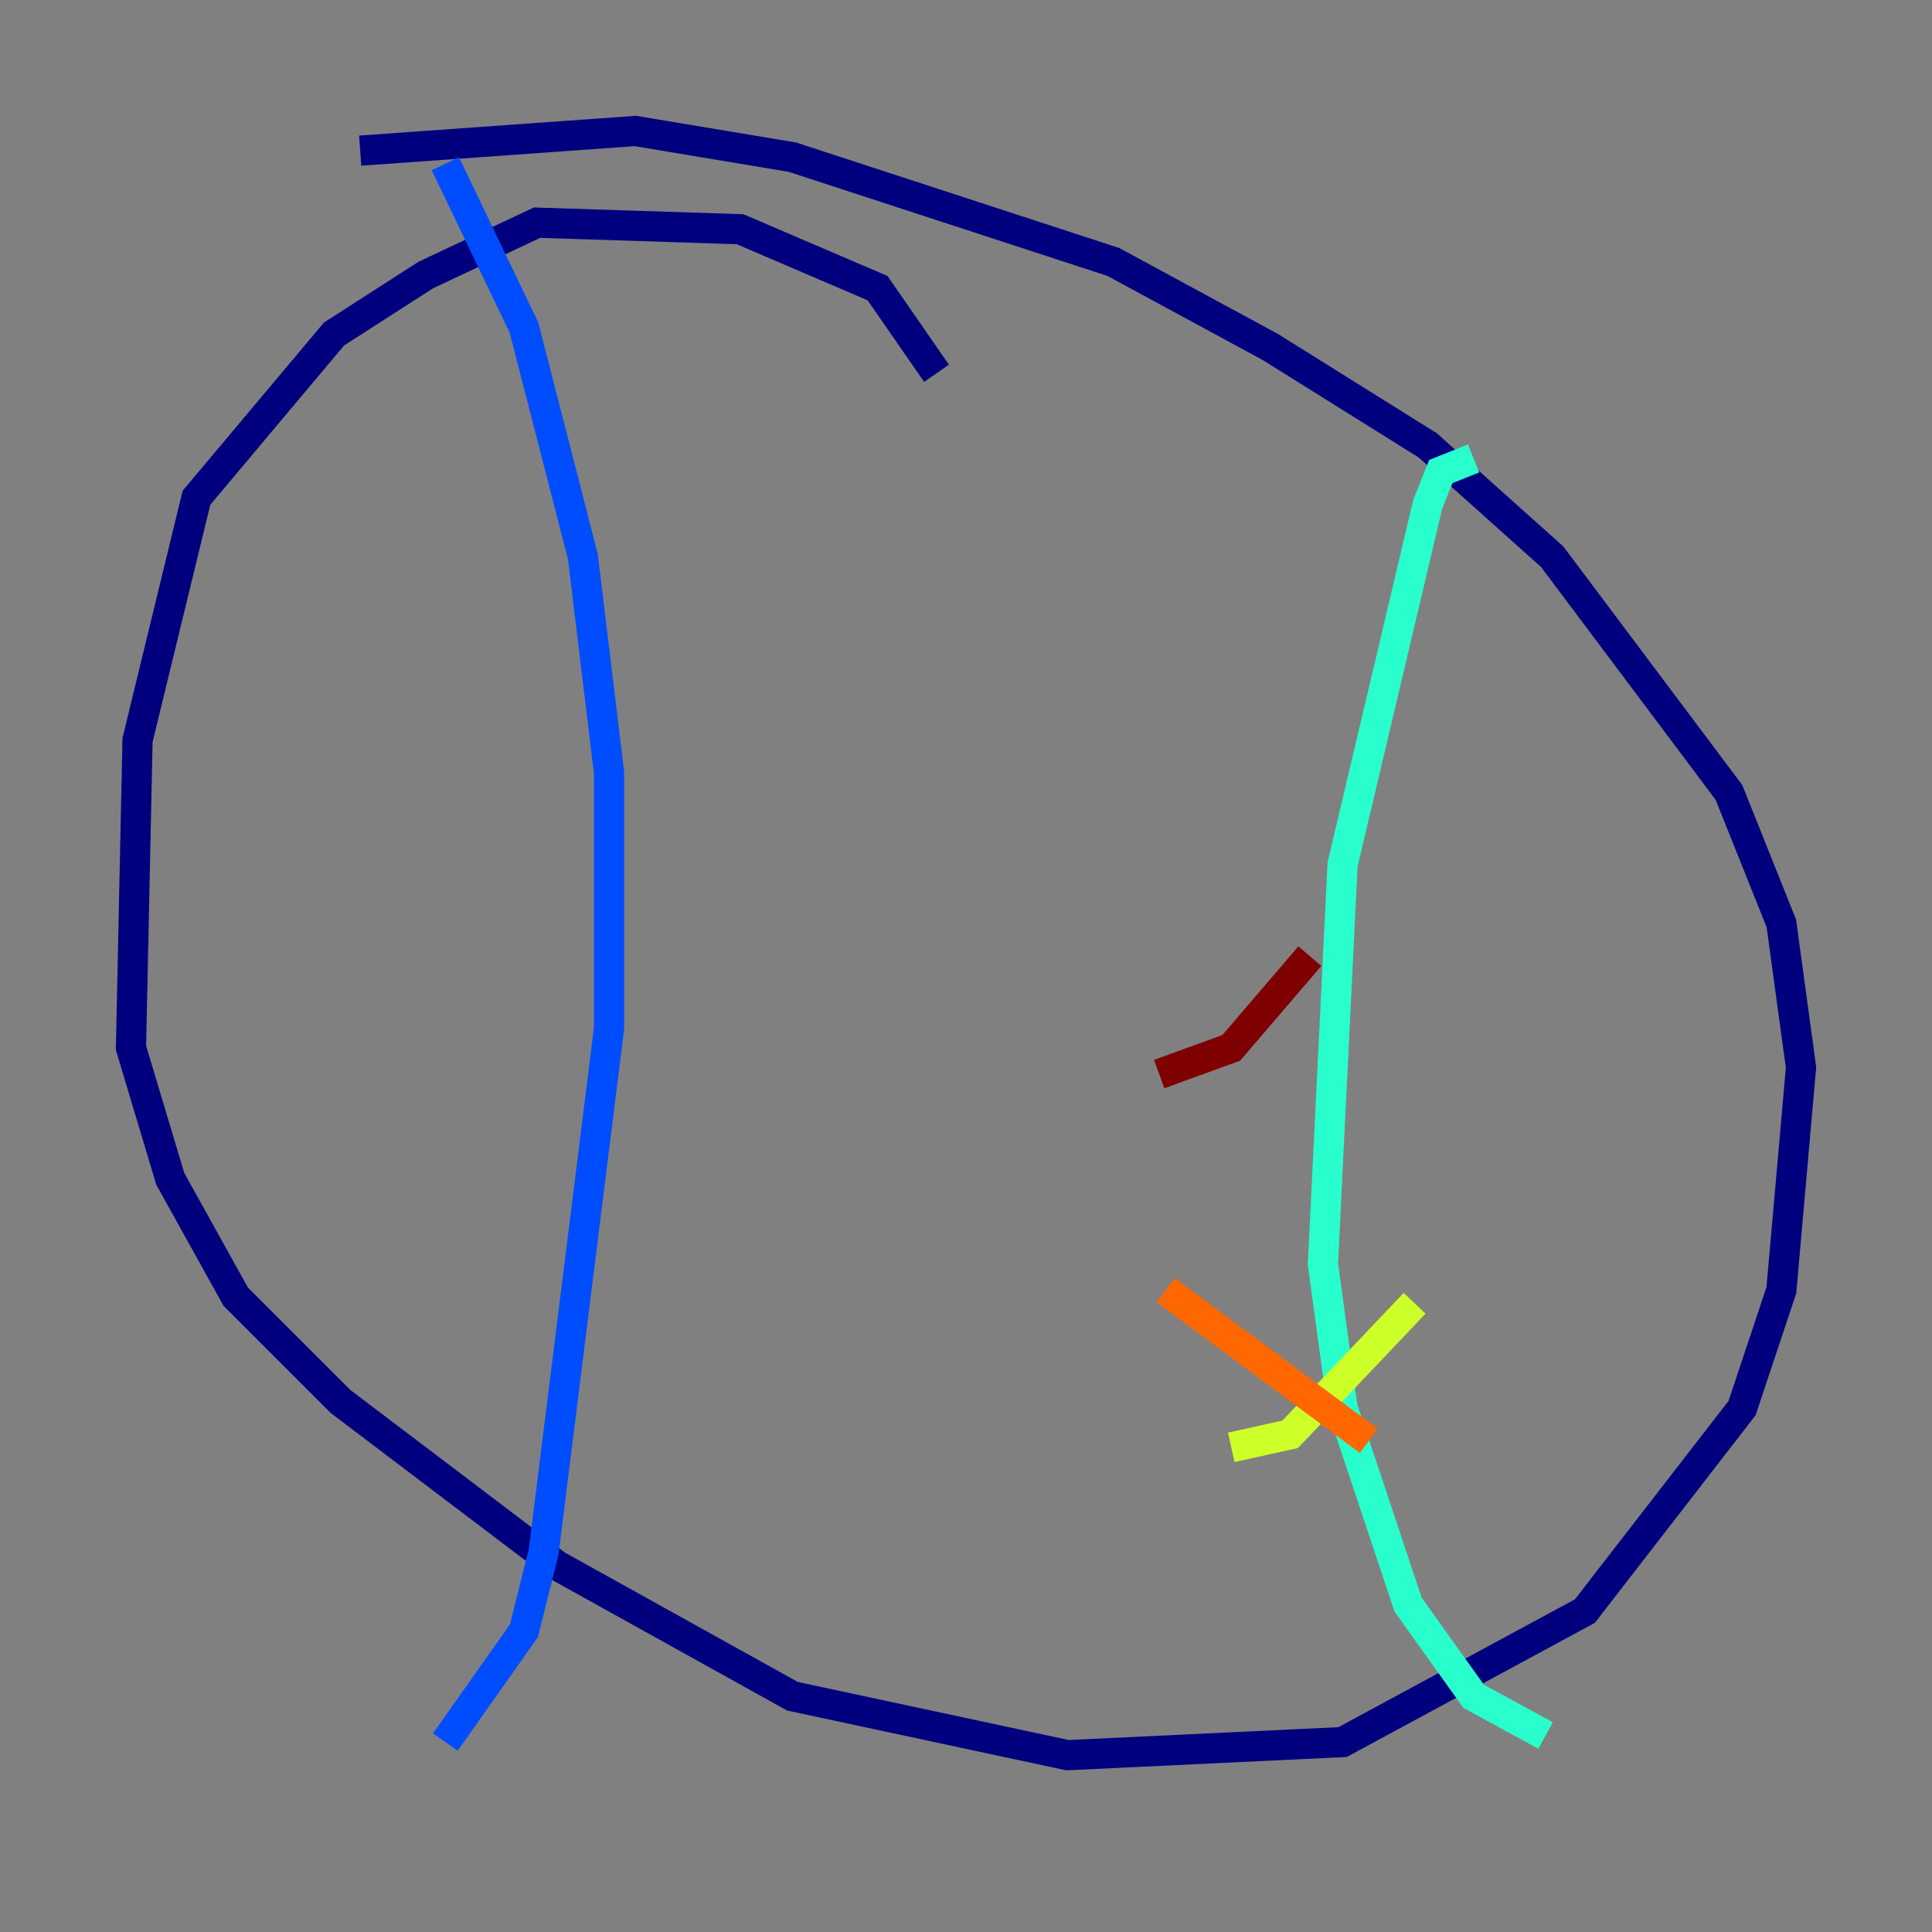 <?xml version="1.0" encoding="utf-8" ?>
<svg baseProfile="tiny" height="128" version="1.2" viewBox="0,0,128,128" width="128" xmlns="http://www.w3.org/2000/svg" xmlns:ev="http://www.w3.org/2001/xml-events" xmlns:xlink="http://www.w3.org/1999/xlink"><rect x="0" y="0" width="128" height="128" fill="#808080" stroke="none"/><defs /><polyline fill="none" points="62.047,24.732 58.142,19.091 49.031,15.186 35.58,14.752 28.203,18.224 22.129,22.129 13.017,32.976 9.112,49.031 8.678,69.424 11.281,78.102 15.62,85.912 22.563,92.854 36.881,103.702 52.502,112.38 70.725,116.285 88.949,115.417 105.003,106.739 115.417,93.288 118.02,85.478 119.322,70.725 118.02,61.18 114.549,52.502 102.834,36.881 94.59,29.505 84.176,22.997 73.763,17.356 52.502,10.414 42.088,8.678 23.864,9.98" stroke="#00007f" stroke-width="2" /><polyline fill="none" points="29.505,10.848 34.712,21.695 38.617,36.881 40.352,51.2 40.352,68.122 36.014,102.834 34.712,108.041 29.505,115.417" stroke="#004cff" stroke-width="2" /><polyline fill="none" points="97.627,30.373 95.458,31.241 94.59,33.41 88.949,57.275 87.647,83.742 88.949,93.288 93.288,106.305 97.627,112.38 102.4,114.983" stroke="#29ffcd" stroke-width="2" /><polyline fill="none" points="93.722,86.346 85.478,95.024 81.573,95.891" stroke="#cdff29" stroke-width="2" /><polyline fill="none" points="77.234,85.478 90.685,95.458" stroke="#ff6700" stroke-width="2" /><polyline fill="none" points="86.78,63.349 81.573,69.424 76.8,71.159" stroke="#7f0000" stroke-width="2" /></svg>
